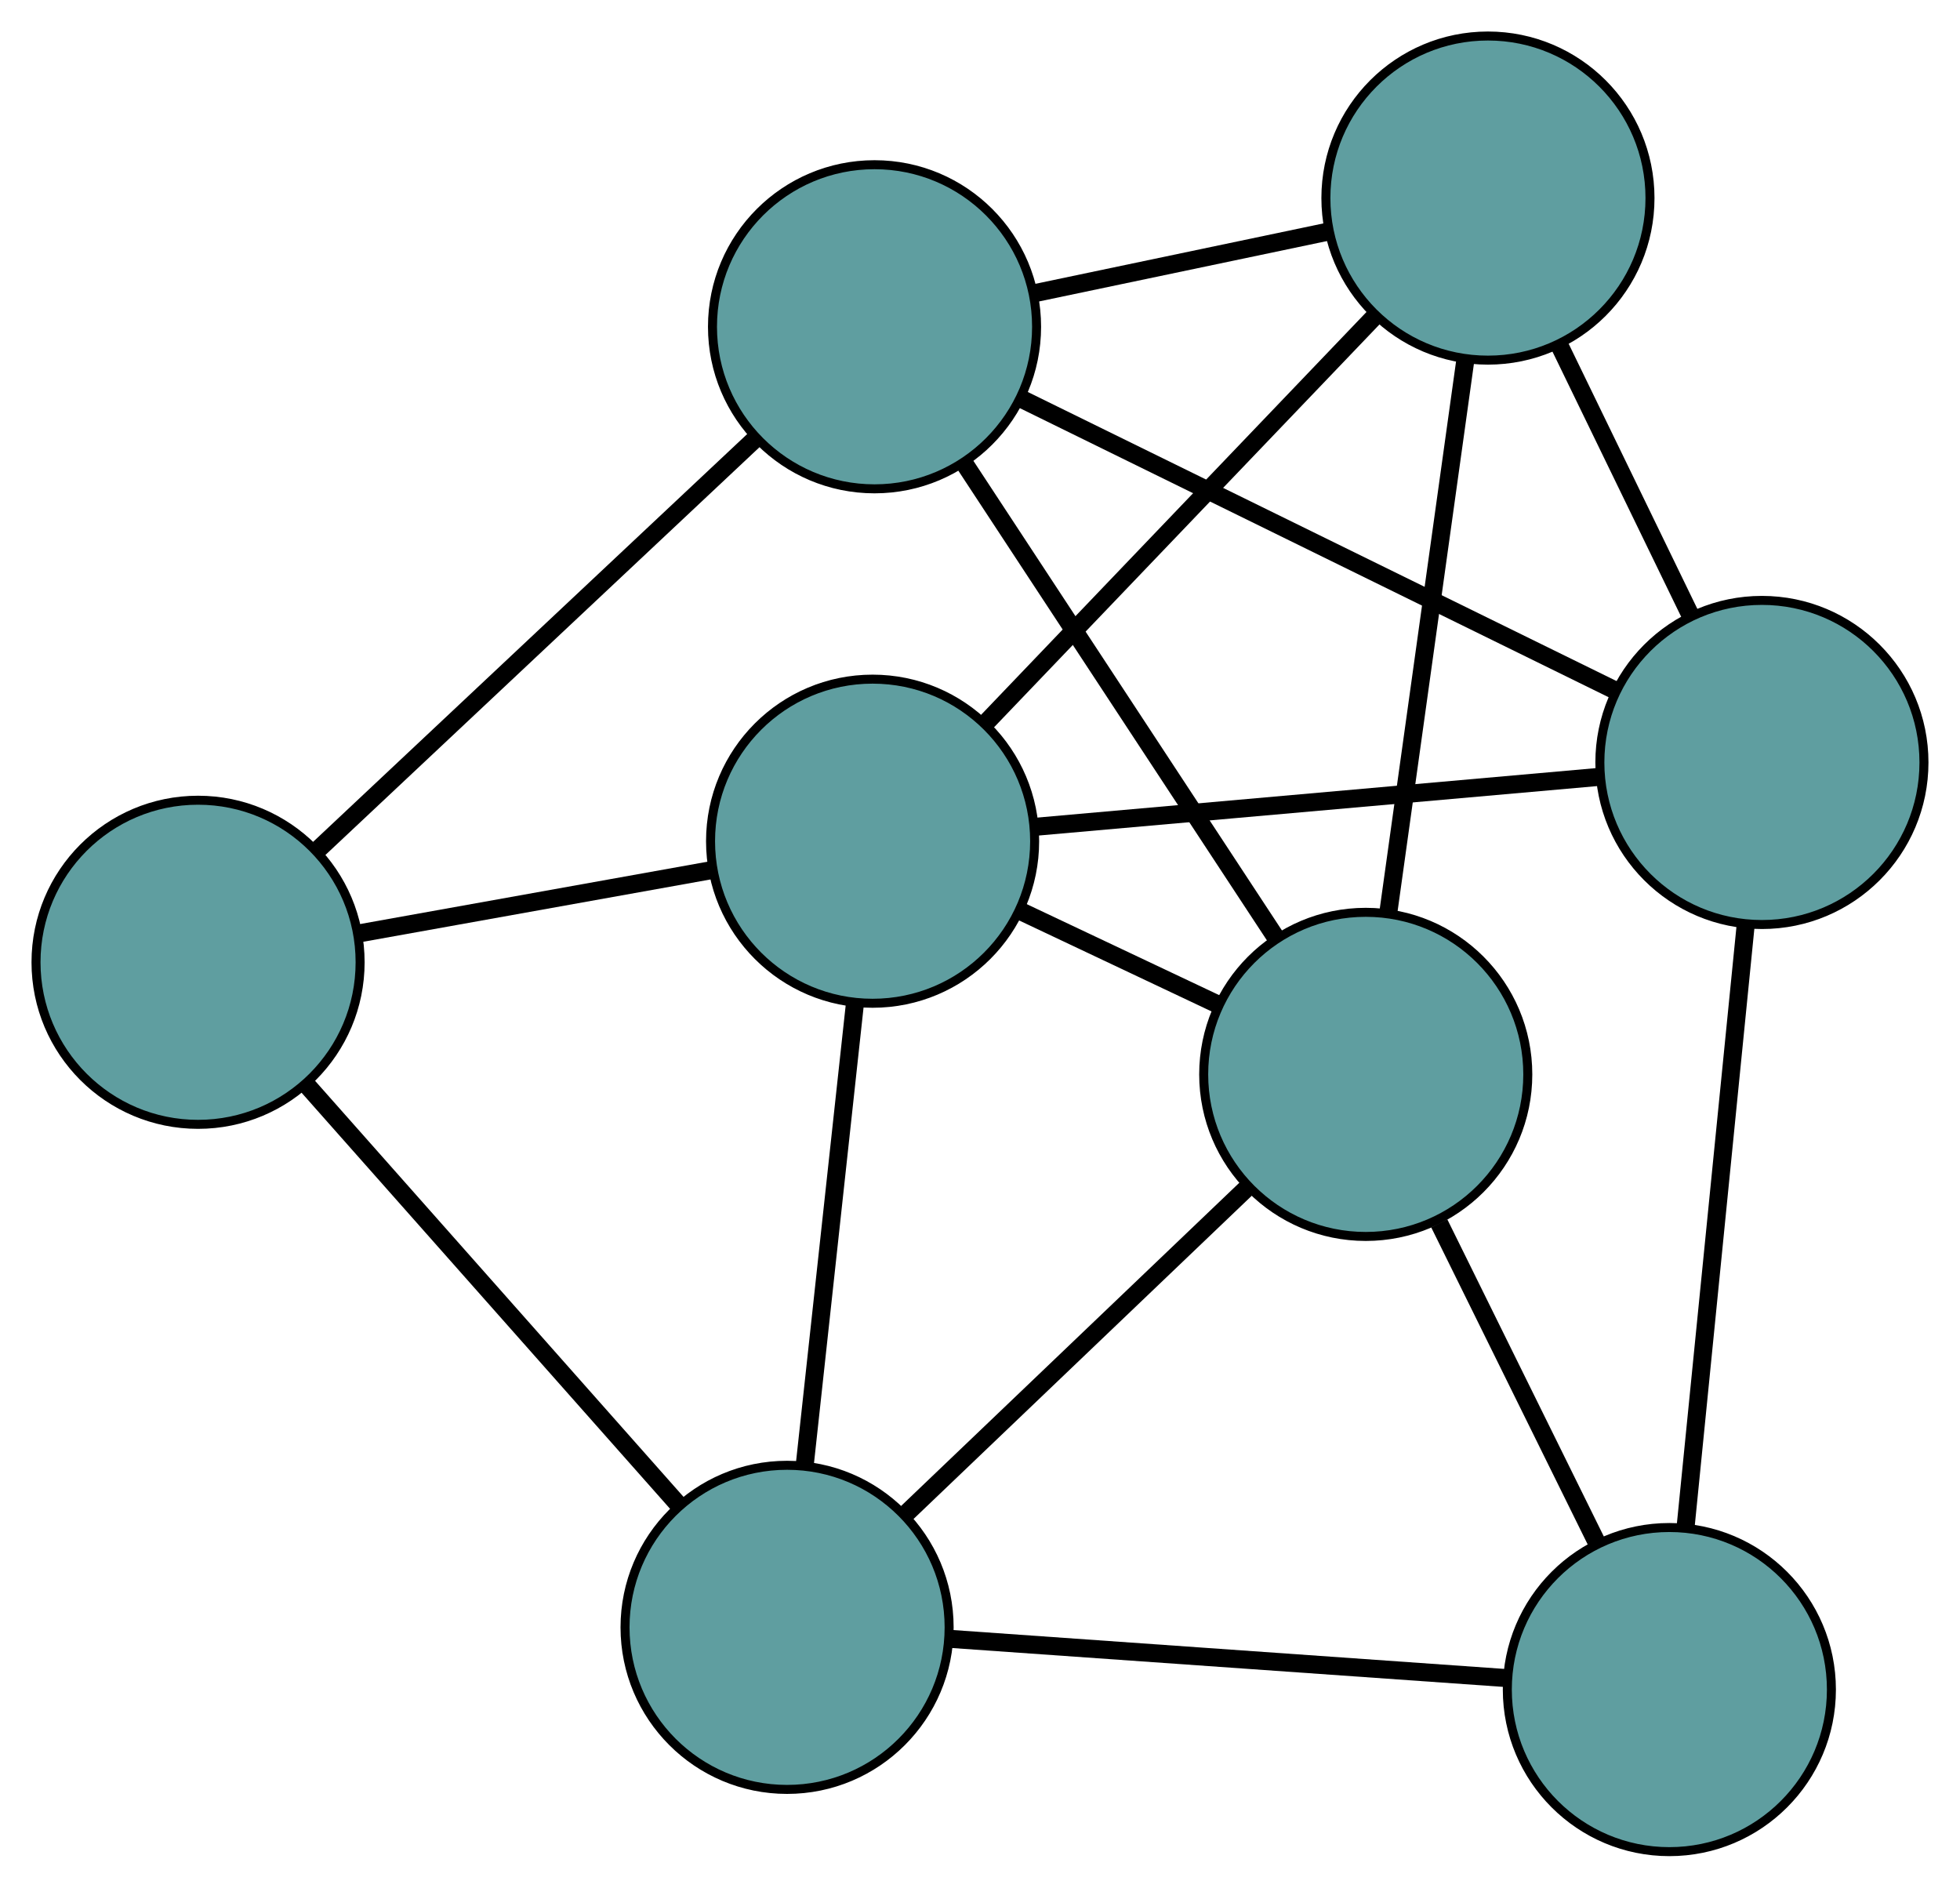 <?xml version="1.0" encoding="UTF-8" standalone="no"?>
<!DOCTYPE svg PUBLIC "-//W3C//DTD SVG 1.1//EN"
 "http://www.w3.org/Graphics/SVG/1.1/DTD/svg11.dtd">
<!-- Generated by graphviz version 2.36.0 (20140111.2315)
 -->
<!-- Title: G Pages: 1 -->
<svg width="100%" height="100%"
 viewBox="0.00 0.00 217.71 209.66" xmlns="http://www.w3.org/2000/svg" xmlns:xlink="http://www.w3.org/1999/xlink">
<g id="graph0" class="graph" transform="scale(1 1) rotate(0) translate(4 205.66)">
<title>G</title>
<!-- 0 -->
<g id="node1" class="node"><title>0</title>
<ellipse fill="cadetblue" stroke="black" cx="18" cy="-98.78" rx="18" ry="18"/>
</g>
<!-- 3 -->
<g id="node4" class="node"><title>3</title>
<ellipse fill="cadetblue" stroke="black" cx="93.14" cy="-169.366" rx="18" ry="18"/>
</g>
<!-- 0&#45;&#45;3 -->
<g id="edge1" class="edge"><title>0&#45;&#45;3</title>
<path fill="none" stroke="black" stroke-width="2" d="M31.433,-111.4C45.111,-124.248 66.188,-144.048 79.823,-156.856"/>
</g>
<!-- 4 -->
<g id="node5" class="node"><title>4</title>
<ellipse fill="cadetblue" stroke="black" cx="83.426" cy="-24.912" rx="18" ry="18"/>
</g>
<!-- 0&#45;&#45;4 -->
<g id="edge2" class="edge"><title>0&#45;&#45;4</title>
<path fill="none" stroke="black" stroke-width="2" d="M30,-85.232C41.731,-71.987 59.5,-51.925 71.281,-38.624"/>
</g>
<!-- 7 -->
<g id="node8" class="node"><title>7</title>
<ellipse fill="cadetblue" stroke="black" cx="92.925" cy="-112.228" rx="18" ry="18"/>
</g>
<!-- 0&#45;&#45;7 -->
<g id="edge3" class="edge"><title>0&#45;&#45;7</title>
<path fill="none" stroke="black" stroke-width="2" d="M35.756,-101.967C47.613,-104.095 63.152,-106.884 75.037,-109.017"/>
</g>
<!-- 1 -->
<g id="node2" class="node"><title>1</title>
<ellipse fill="cadetblue" stroke="black" cx="161.275" cy="-183.66" rx="18" ry="18"/>
</g>
<!-- 1&#45;&#45;3 -->
<g id="edge4" class="edge"><title>1&#45;&#45;3</title>
<path fill="none" stroke="black" stroke-width="2" d="M143.373,-179.904C133.437,-177.82 121.113,-175.234 111.159,-173.146"/>
</g>
<!-- 5 -->
<g id="node6" class="node"><title>5</title>
<ellipse fill="cadetblue" stroke="black" cx="191.707" cy="-120.974" rx="18" ry="18"/>
</g>
<!-- 1&#45;&#45;5 -->
<g id="edge5" class="edge"><title>1&#45;&#45;5</title>
<path fill="none" stroke="black" stroke-width="2" d="M169.27,-167.19C173.708,-158.048 179.213,-146.71 183.659,-137.551"/>
</g>
<!-- 6 -->
<g id="node7" class="node"><title>6</title>
<ellipse fill="cadetblue" stroke="black" cx="147.702" cy="-86.329" rx="18" ry="18"/>
</g>
<!-- 1&#45;&#45;6 -->
<g id="edge6" class="edge"><title>1&#45;&#45;6</title>
<path fill="none" stroke="black" stroke-width="2" d="M158.785,-165.808C156.352,-148.356 152.666,-121.923 150.222,-104.397"/>
</g>
<!-- 1&#45;&#45;7 -->
<g id="edge7" class="edge"><title>1&#45;&#45;7</title>
<path fill="none" stroke="black" stroke-width="2" d="M148.738,-170.558C136.406,-157.669 117.687,-138.106 105.382,-125.246"/>
</g>
<!-- 2 -->
<g id="node3" class="node"><title>2</title>
<ellipse fill="cadetblue" stroke="black" cx="181.427" cy="-18" rx="18" ry="18"/>
</g>
<!-- 2&#45;&#45;4 -->
<g id="edge8" class="edge"><title>2&#45;&#45;4</title>
<path fill="none" stroke="black" stroke-width="2" d="M163.452,-19.268C145.88,-20.507 119.265,-22.384 101.619,-23.628"/>
</g>
<!-- 2&#45;&#45;5 -->
<g id="edge9" class="edge"><title>2&#45;&#45;5</title>
<path fill="none" stroke="black" stroke-width="2" d="M183.217,-35.937C185.093,-54.722 188.021,-84.06 189.902,-102.897"/>
</g>
<!-- 2&#45;&#45;6 -->
<g id="edge10" class="edge"><title>2&#45;&#45;6</title>
<path fill="none" stroke="black" stroke-width="2" d="M173.434,-34.193C168.136,-44.927 161.205,-58.97 155.871,-69.777"/>
</g>
<!-- 3&#45;&#45;5 -->
<g id="edge11" class="edge"><title>3&#45;&#45;5</title>
<path fill="none" stroke="black" stroke-width="2" d="M109.416,-161.375C127.679,-152.409 157.133,-137.948 175.406,-128.977"/>
</g>
<!-- 3&#45;&#45;6 -->
<g id="edge12" class="edge"><title>3&#45;&#45;6</title>
<path fill="none" stroke="black" stroke-width="2" d="M103.148,-154.136C112.992,-139.153 127.935,-116.411 137.758,-101.462"/>
</g>
<!-- 4&#45;&#45;6 -->
<g id="edge13" class="edge"><title>4&#45;&#45;6</title>
<path fill="none" stroke="black" stroke-width="2" d="M96.744,-37.637C107.776,-48.178 123.375,-63.083 134.401,-73.619"/>
</g>
<!-- 4&#45;&#45;7 -->
<g id="edge14" class="edge"><title>4&#45;&#45;7</title>
<path fill="none" stroke="black" stroke-width="2" d="M85.394,-43.003C87.025,-57.989 89.33,-79.18 90.959,-94.159"/>
</g>
<!-- 5&#45;&#45;7 -->
<g id="edge15" class="edge"><title>5&#45;&#45;7</title>
<path fill="none" stroke="black" stroke-width="2" d="M173.589,-119.37C155.765,-117.792 128.712,-115.396 110.928,-113.822"/>
</g>
<!-- 6&#45;&#45;7 -->
<g id="edge16" class="edge"><title>6&#45;&#45;7</title>
<path fill="none" stroke="black" stroke-width="2" d="M131.267,-94.099C124.334,-97.377 116.28,-101.185 109.348,-104.463"/>
</g>
</g>
</svg>

